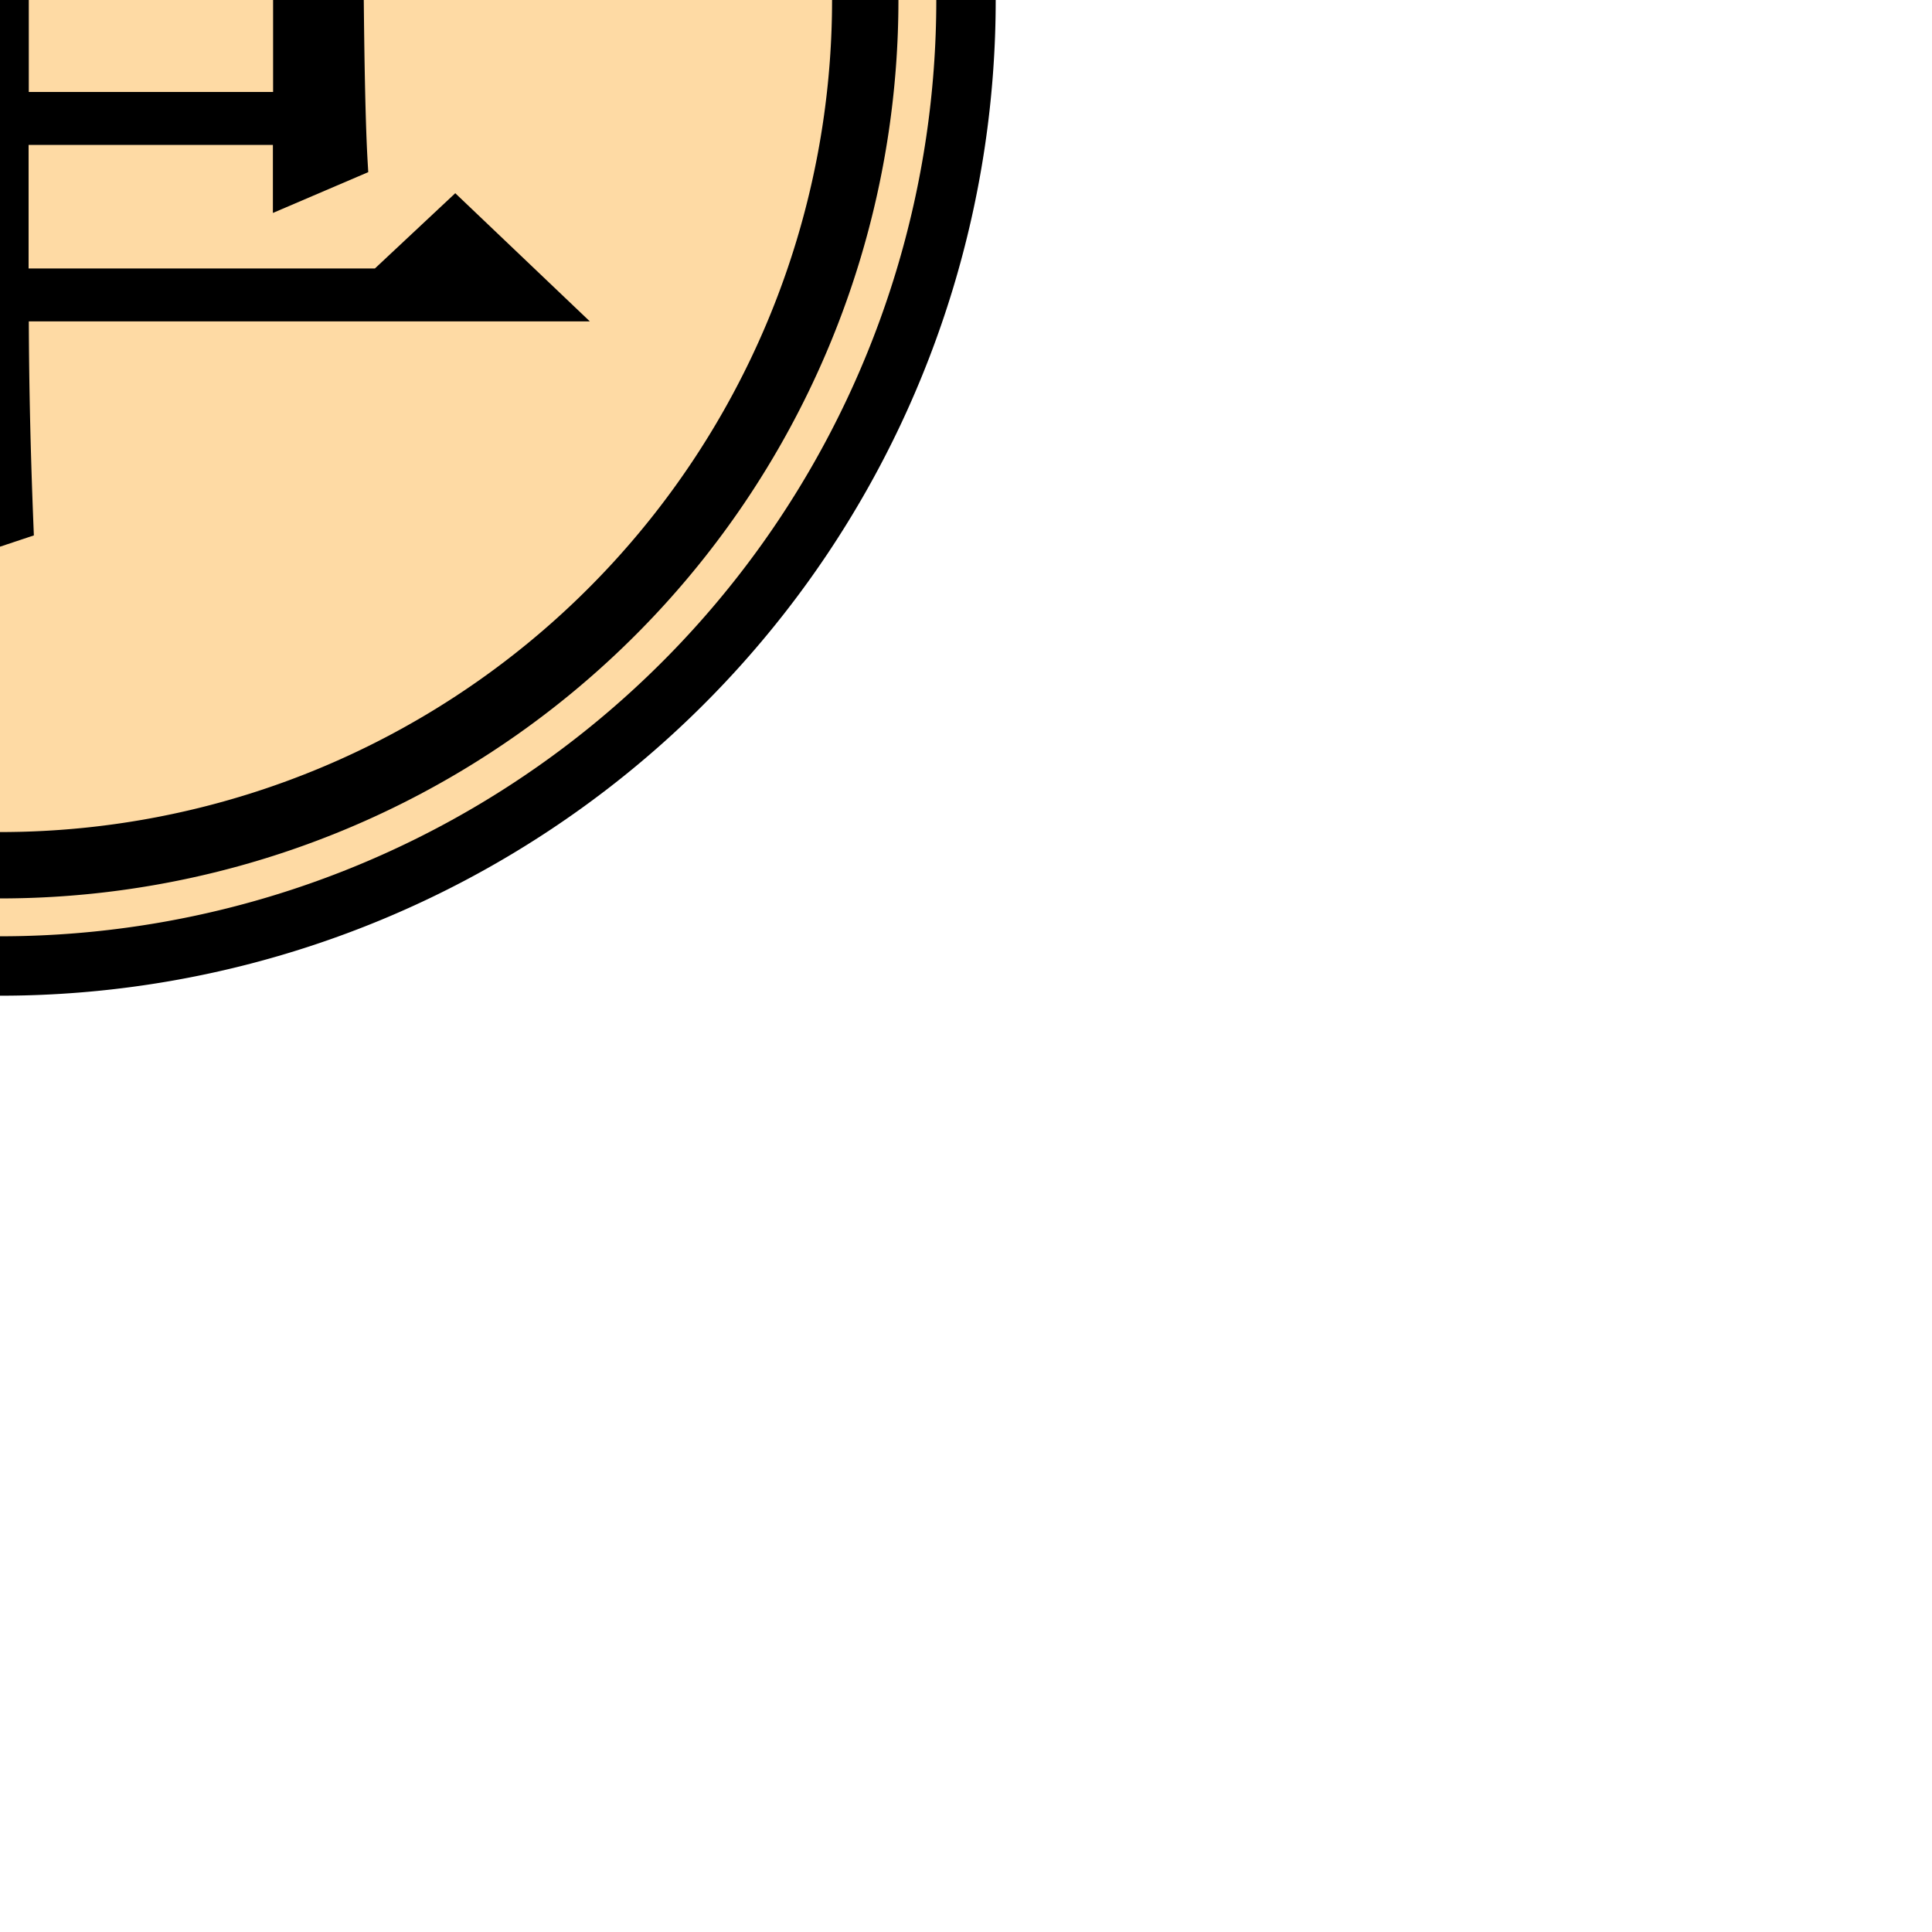 <svg id="piece" xmlns="http://www.w3.org/2000/svg" viewBox="0 0 200 200">
    <g transform="translate(-100 -100)">
        <path fill="#FEDAA4" stroke="#000000" stroke-width="6.15px" stroke-linecap="round" stroke-linejoin="bevel" d="M200,100A100,100,0,1,1,100,0,100,100,0,0,1,200,100Z"/>
        <path fill="none" stroke-width="6.87px" stroke="#000000" stroke-linecap="round" stroke-linejoin="bevel" d="M189.57,100A89.57,89.57,0,1,1,100,10.43,89.57,89.57,0,0,1,189.57,100Z"/>
        <path stroke="#000000" fill="#000000" stroke-width="3.08px"
              d="M67.79,78.37h27.4V94.23H67.79Zm33.65,0h28.37V94.23H101.44ZM67.79,96.63h27.4v14.43H67.79Zm33.65,0h28.37v14.43H101.44Zm-39.9-.24q0,16.59-.48,25.24l6.73-3.36v-4.81h27.4v15.87H42.79l3.84,3.84a30.36,30.36,0,0,1,9.62-1.44H95.19q0,17.31-.48,25l7.21-2.4q-.48-12-.48-22.6h55.77l-10.09-9.61-7.7,7.21h-38V113.46h28.37v6.25l6.73-2.88q-.48-8.17-.48-36.06l4.81-2.89-7.22-7.21L128.37,76H101.44V63.46h49l-8.65-8.65-6.73,6.25H101.44V51.44l5.77-4.32-12.5-3.85q.48,9.13.48,17.79H49l3.84,3.84a30.36,30.36,0,0,1,9.62-1.44H95.19V76H68.75l-7.69-4.33q.48,8.18.48,24.76Z"/>
    </g>
</svg>